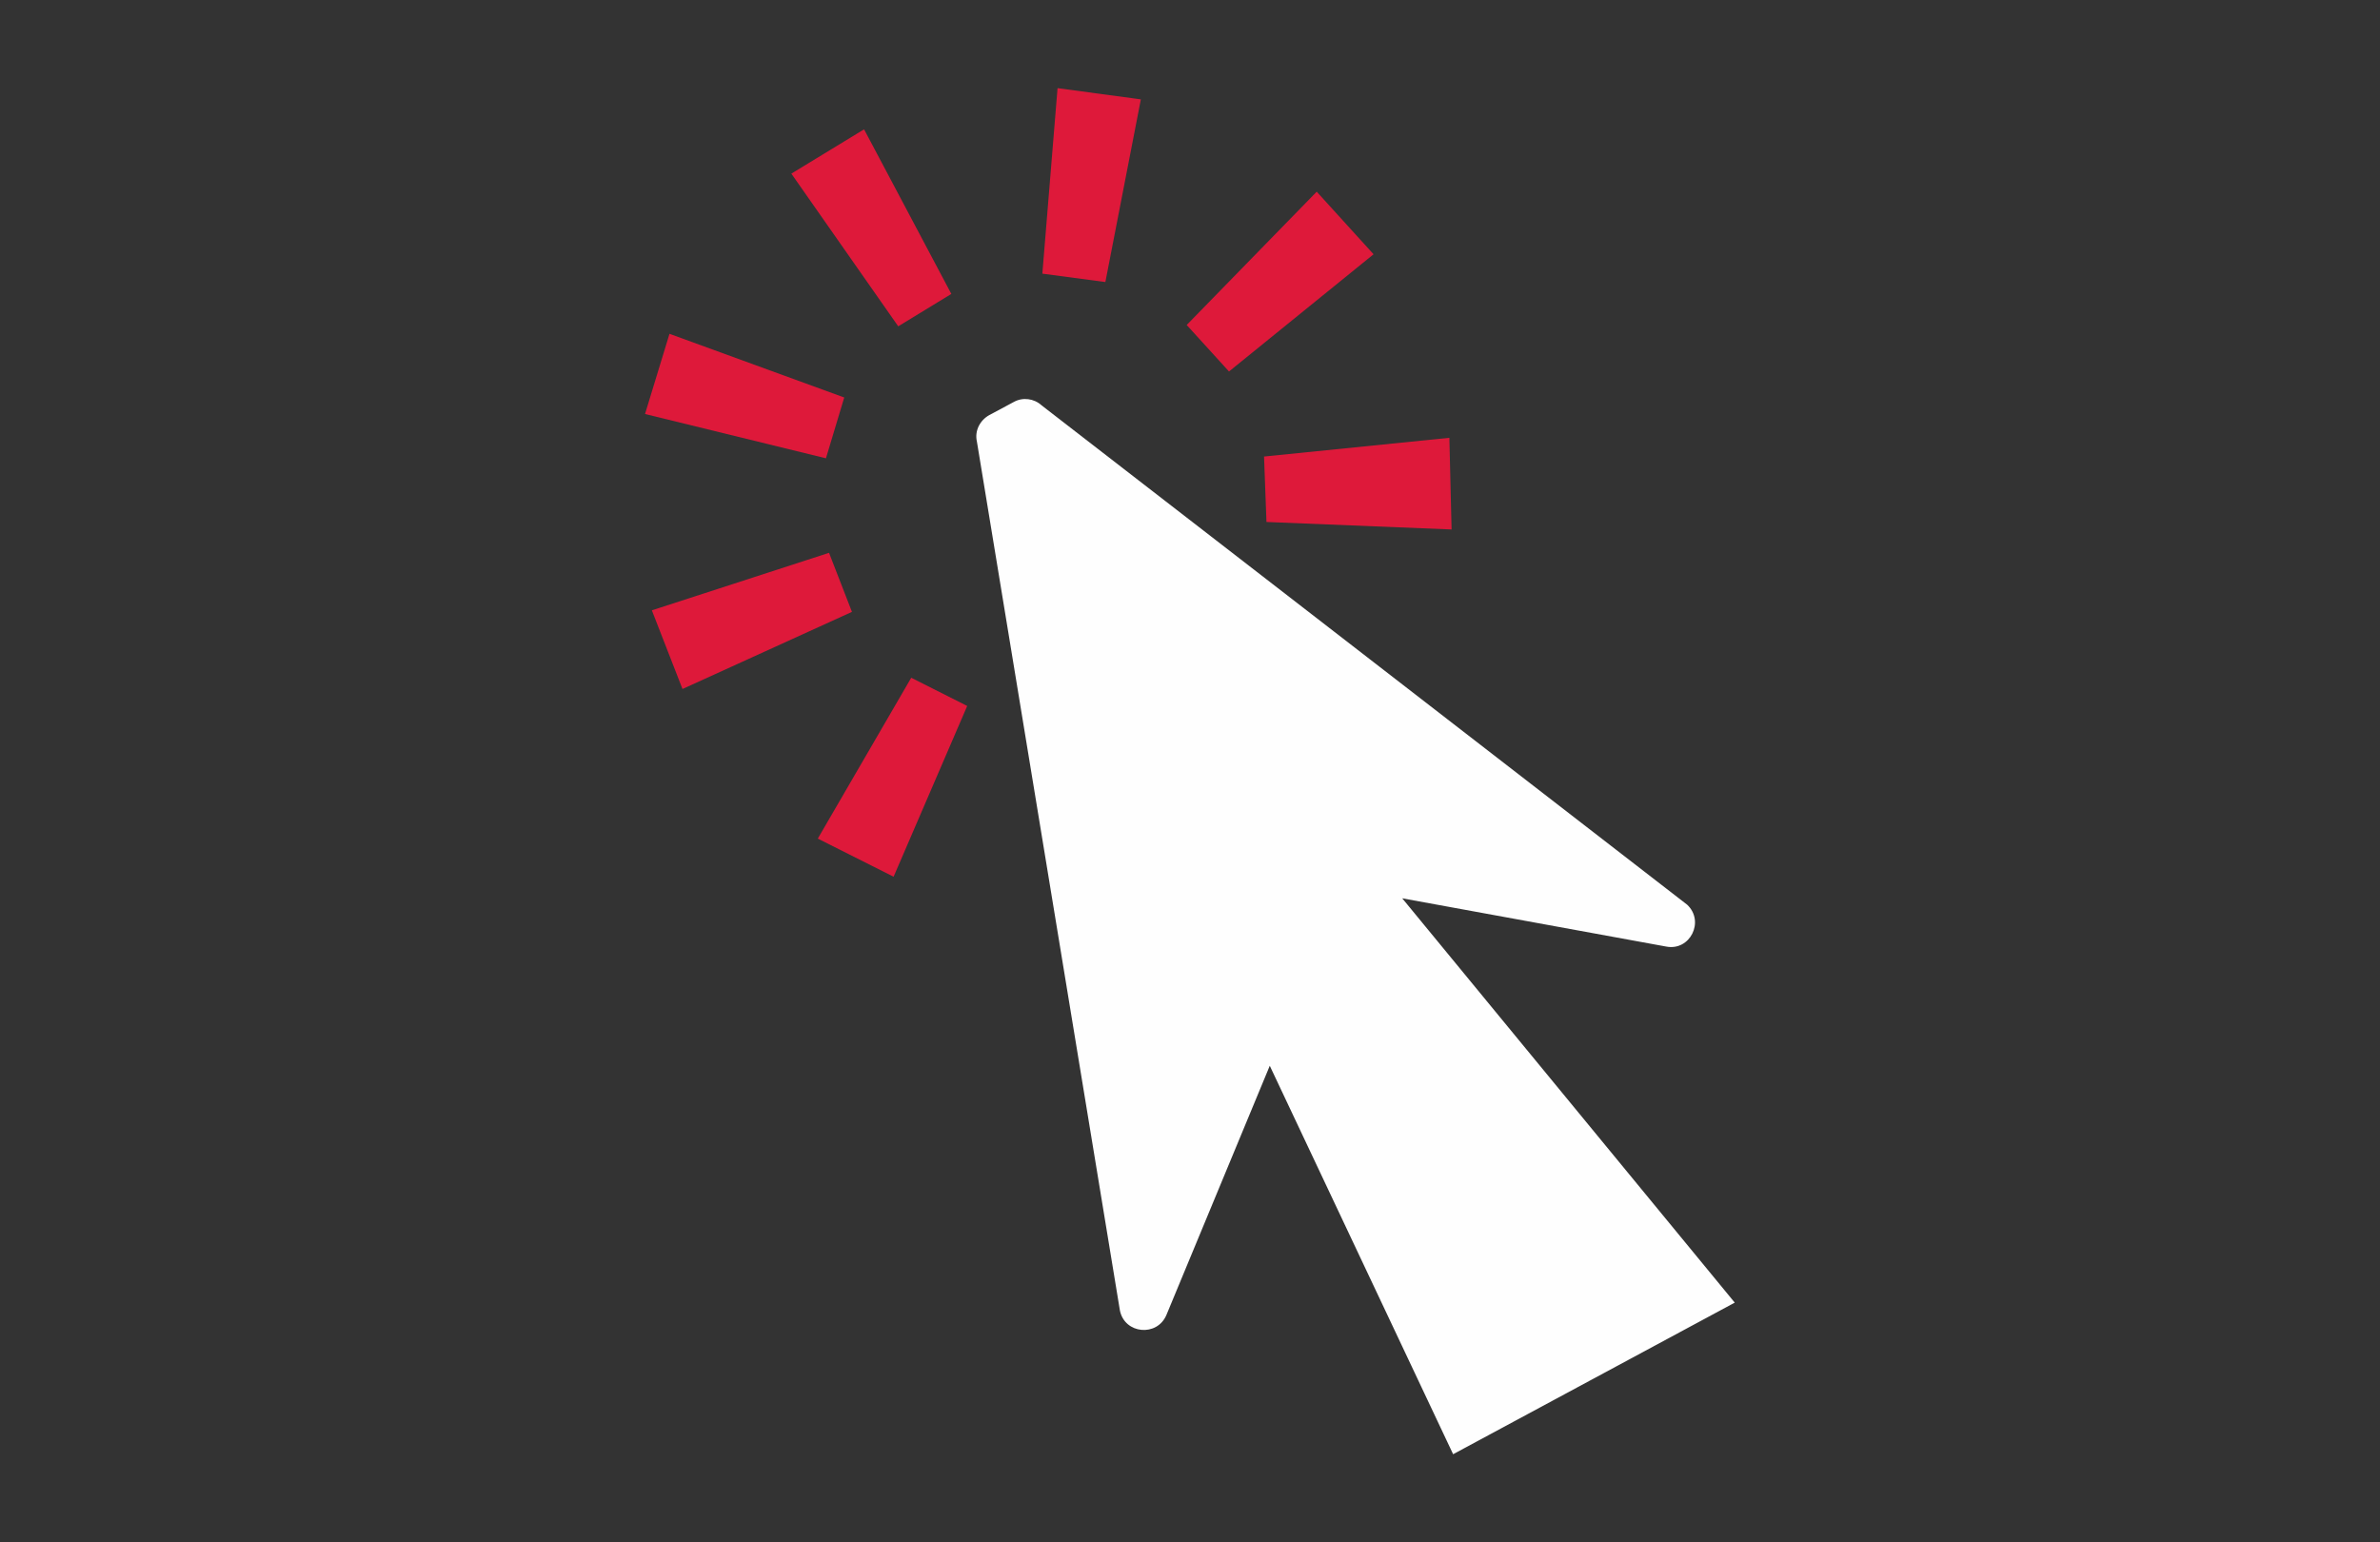 <?xml version="1.0" encoding="utf-8"?>
<!-- Generator: Adobe Illustrator 26.5.0, SVG Export Plug-In . SVG Version: 6.00 Build 0)  -->
<svg version="1.1" id="Layer_1" xmlns="http://www.w3.org/2000/svg" xmlns:xlink="http://www.w3.org/1999/xlink" x="0px" y="0px"
	 viewBox="0 0 1080 700" style="enable-background:new 0 0 1080 700;" xml:space="preserve">
<rect x="0" y="0" width="1080" height="700" fill="#333333" stroke="none"/>
<style type="text/css">
	.st0{fill:#FEFEFE;}
	.st1{fill:#DE193A;}
</style>
<g>
	<path class="st0" d="M765.6,410.6L472.7,184c-3.5-3.2-8.6-3.8-12.6-1.6l-11.2,6c-4.3,2.4-6.7,7.2-5.6,12l64.9,394.4
		c2.2,10.7,16.9,12,21.1,2l46.9-113.1L659.4,660l127.8-68.8L636.3,407.7l119.8,21.9C766.9,431.7,773.7,418.2,765.6,410.6z"/>
	<g>
		<polygon class="st1" points="517.7,45.1 501.6,128 473,124.2 479.9,40 		"/>
		<polygon class="st1" points="359.1,78.8 407.6,148.1 431.7,133.4 392.1,58.7 		"/>
		<polygon class="st1" points="597.5,87 538.5,147.5 557.7,168.6 623.3,115.4 		"/>
		<polygon class="st1" points="383.1,180.4 303.8,151.5 292.7,187.9 374.8,208 		"/>
		<polygon class="st1" points="309.7,312.7 386.6,277.7 376.2,250.9 295.8,277 		"/>
		<polygon class="st1" points="574.7,236.9 658.7,240.3 657.7,198.7 573.6,207.2 		"/>
		<polygon class="st1" points="413.5,307.6 371.1,380.6 405.5,397.9 438.9,320.4 		"/>
	</g>
</g>
</svg>

